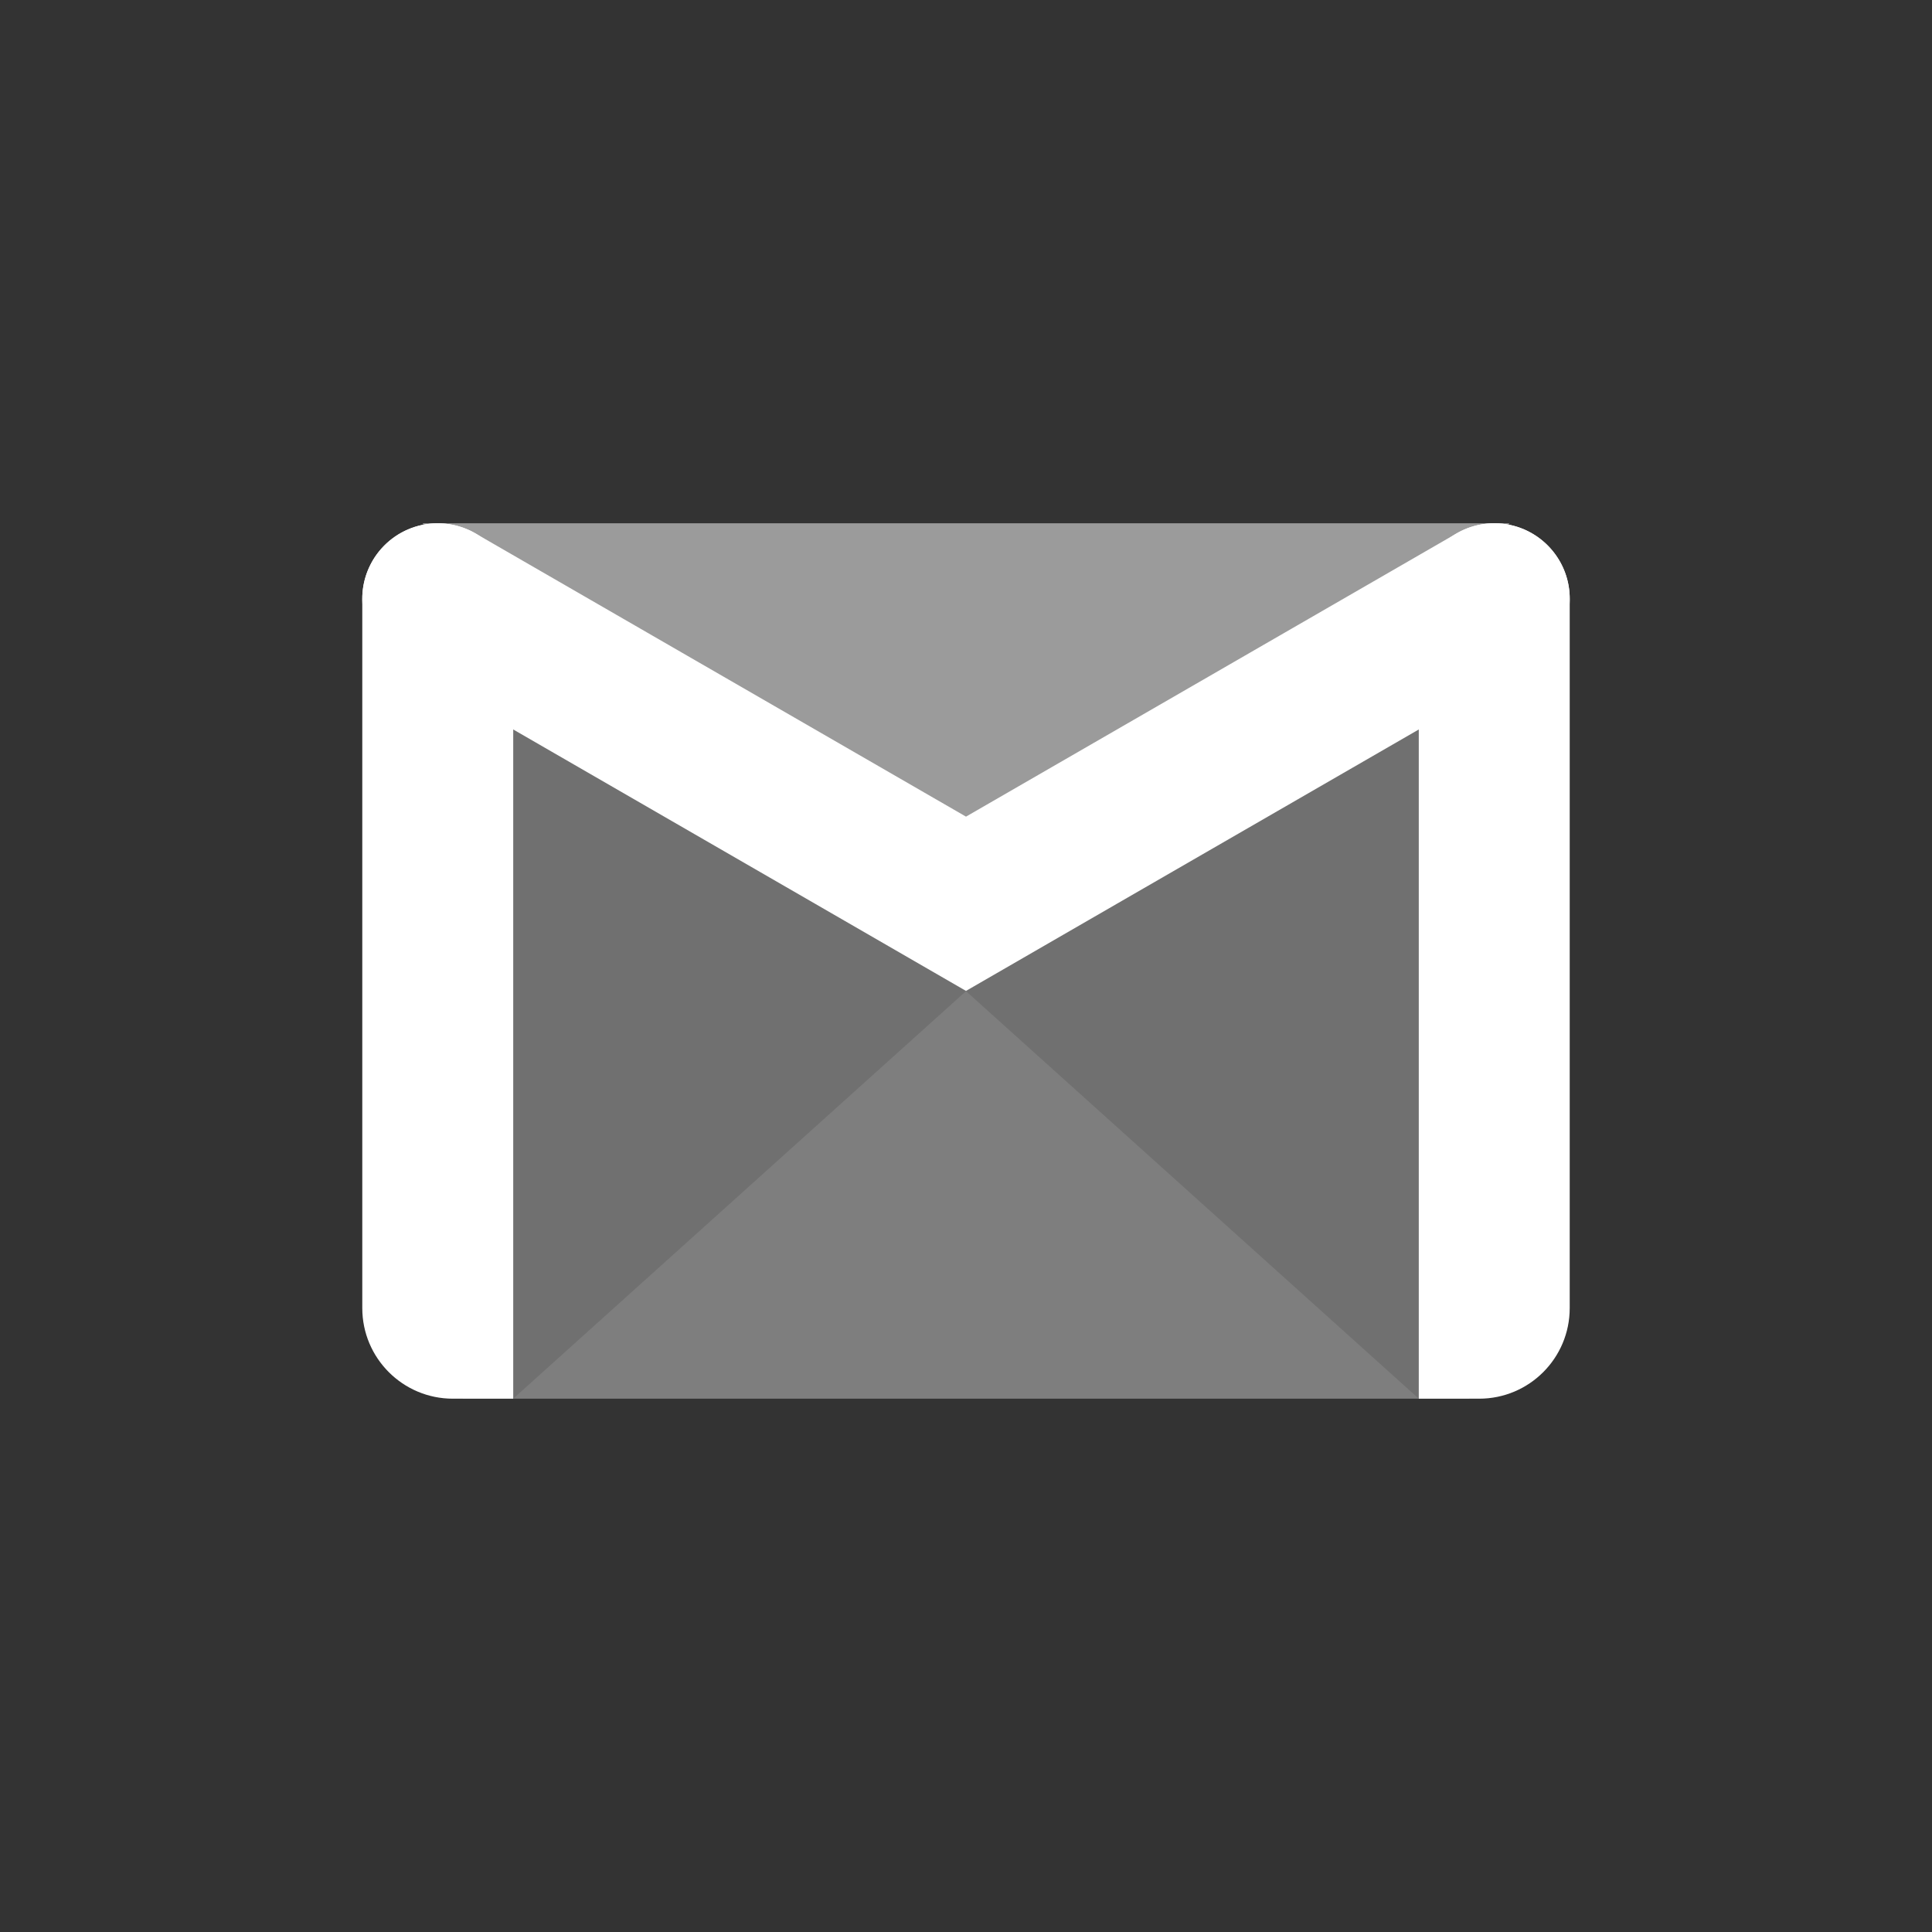 <svg width="48" height="48" viewBox="0 0 48 48" fill="none" xmlns="http://www.w3.org/2000/svg">
<rect x="0" y="0" width="48" height="48" fill="#333333" stroke="none"/>
<path opacity="0.3" d="M37.499 13.001H10.501L11.501 34.75H36.499L37.499 13.001Z" fill="white"/>
<path opacity="0.3" d="M37.499 13.001H10.501L22.938 22.281H25.25L37.499 13.001Z" fill="white"/>
<path opacity="0.1" d="M12.75 34.75L24 24.625L35.25 34.75H12.75Z" fill="white"/>
<path fill-rule="evenodd" clip-rule="evenodd" d="M12.751 14.876C12.751 13.841 11.912 13.001 10.876 13.001C9.841 13.001 9.001 13.841 9.001 14.876C9.001 18.869 9.001 28.197 9.001 32.5C9.001 33.743 10.009 34.75 11.251 34.75C12.049 34.75 12.751 34.75 12.751 34.75C12.751 34.75 12.751 20.154 12.751 14.876Z" fill="white"/>
<path fill-rule="evenodd" clip-rule="evenodd" d="M35.249 14.876C35.249 13.841 36.09 13.001 37.124 13.001C37.126 13.001 37.127 13.001 37.127 13.001C38.162 13.001 38.999 13.839 38.999 14.873C38.999 18.864 38.999 28.195 38.999 32.5C38.999 33.743 37.993 34.75 36.749 34.75C35.953 34.75 35.249 34.75 35.249 34.75C35.249 34.75 35.249 20.154 35.249 14.876Z" fill="white"/>
<path fill-rule="evenodd" clip-rule="evenodd" d="M9.937 16.499C9.507 16.25 9.193 15.842 9.064 15.362C8.935 14.882 9.003 14.372 9.252 13.941C9.252 13.941 9.253 13.94 9.253 13.938C9.502 13.508 9.911 13.194 10.392 13.066C10.871 12.937 11.383 13.004 11.813 13.253L24 20.289L36.19 13.252C36.62 13.003 37.13 12.935 37.61 13.064C38.09 13.193 38.498 13.507 38.747 13.937L38.748 13.938C38.997 14.369 39.065 14.882 38.936 15.362C38.807 15.842 38.492 16.251 38.062 16.5L27.75 22.453L24 24.619L20.25 22.453L9.937 16.499V16.499Z" fill="white"/>
</svg>

